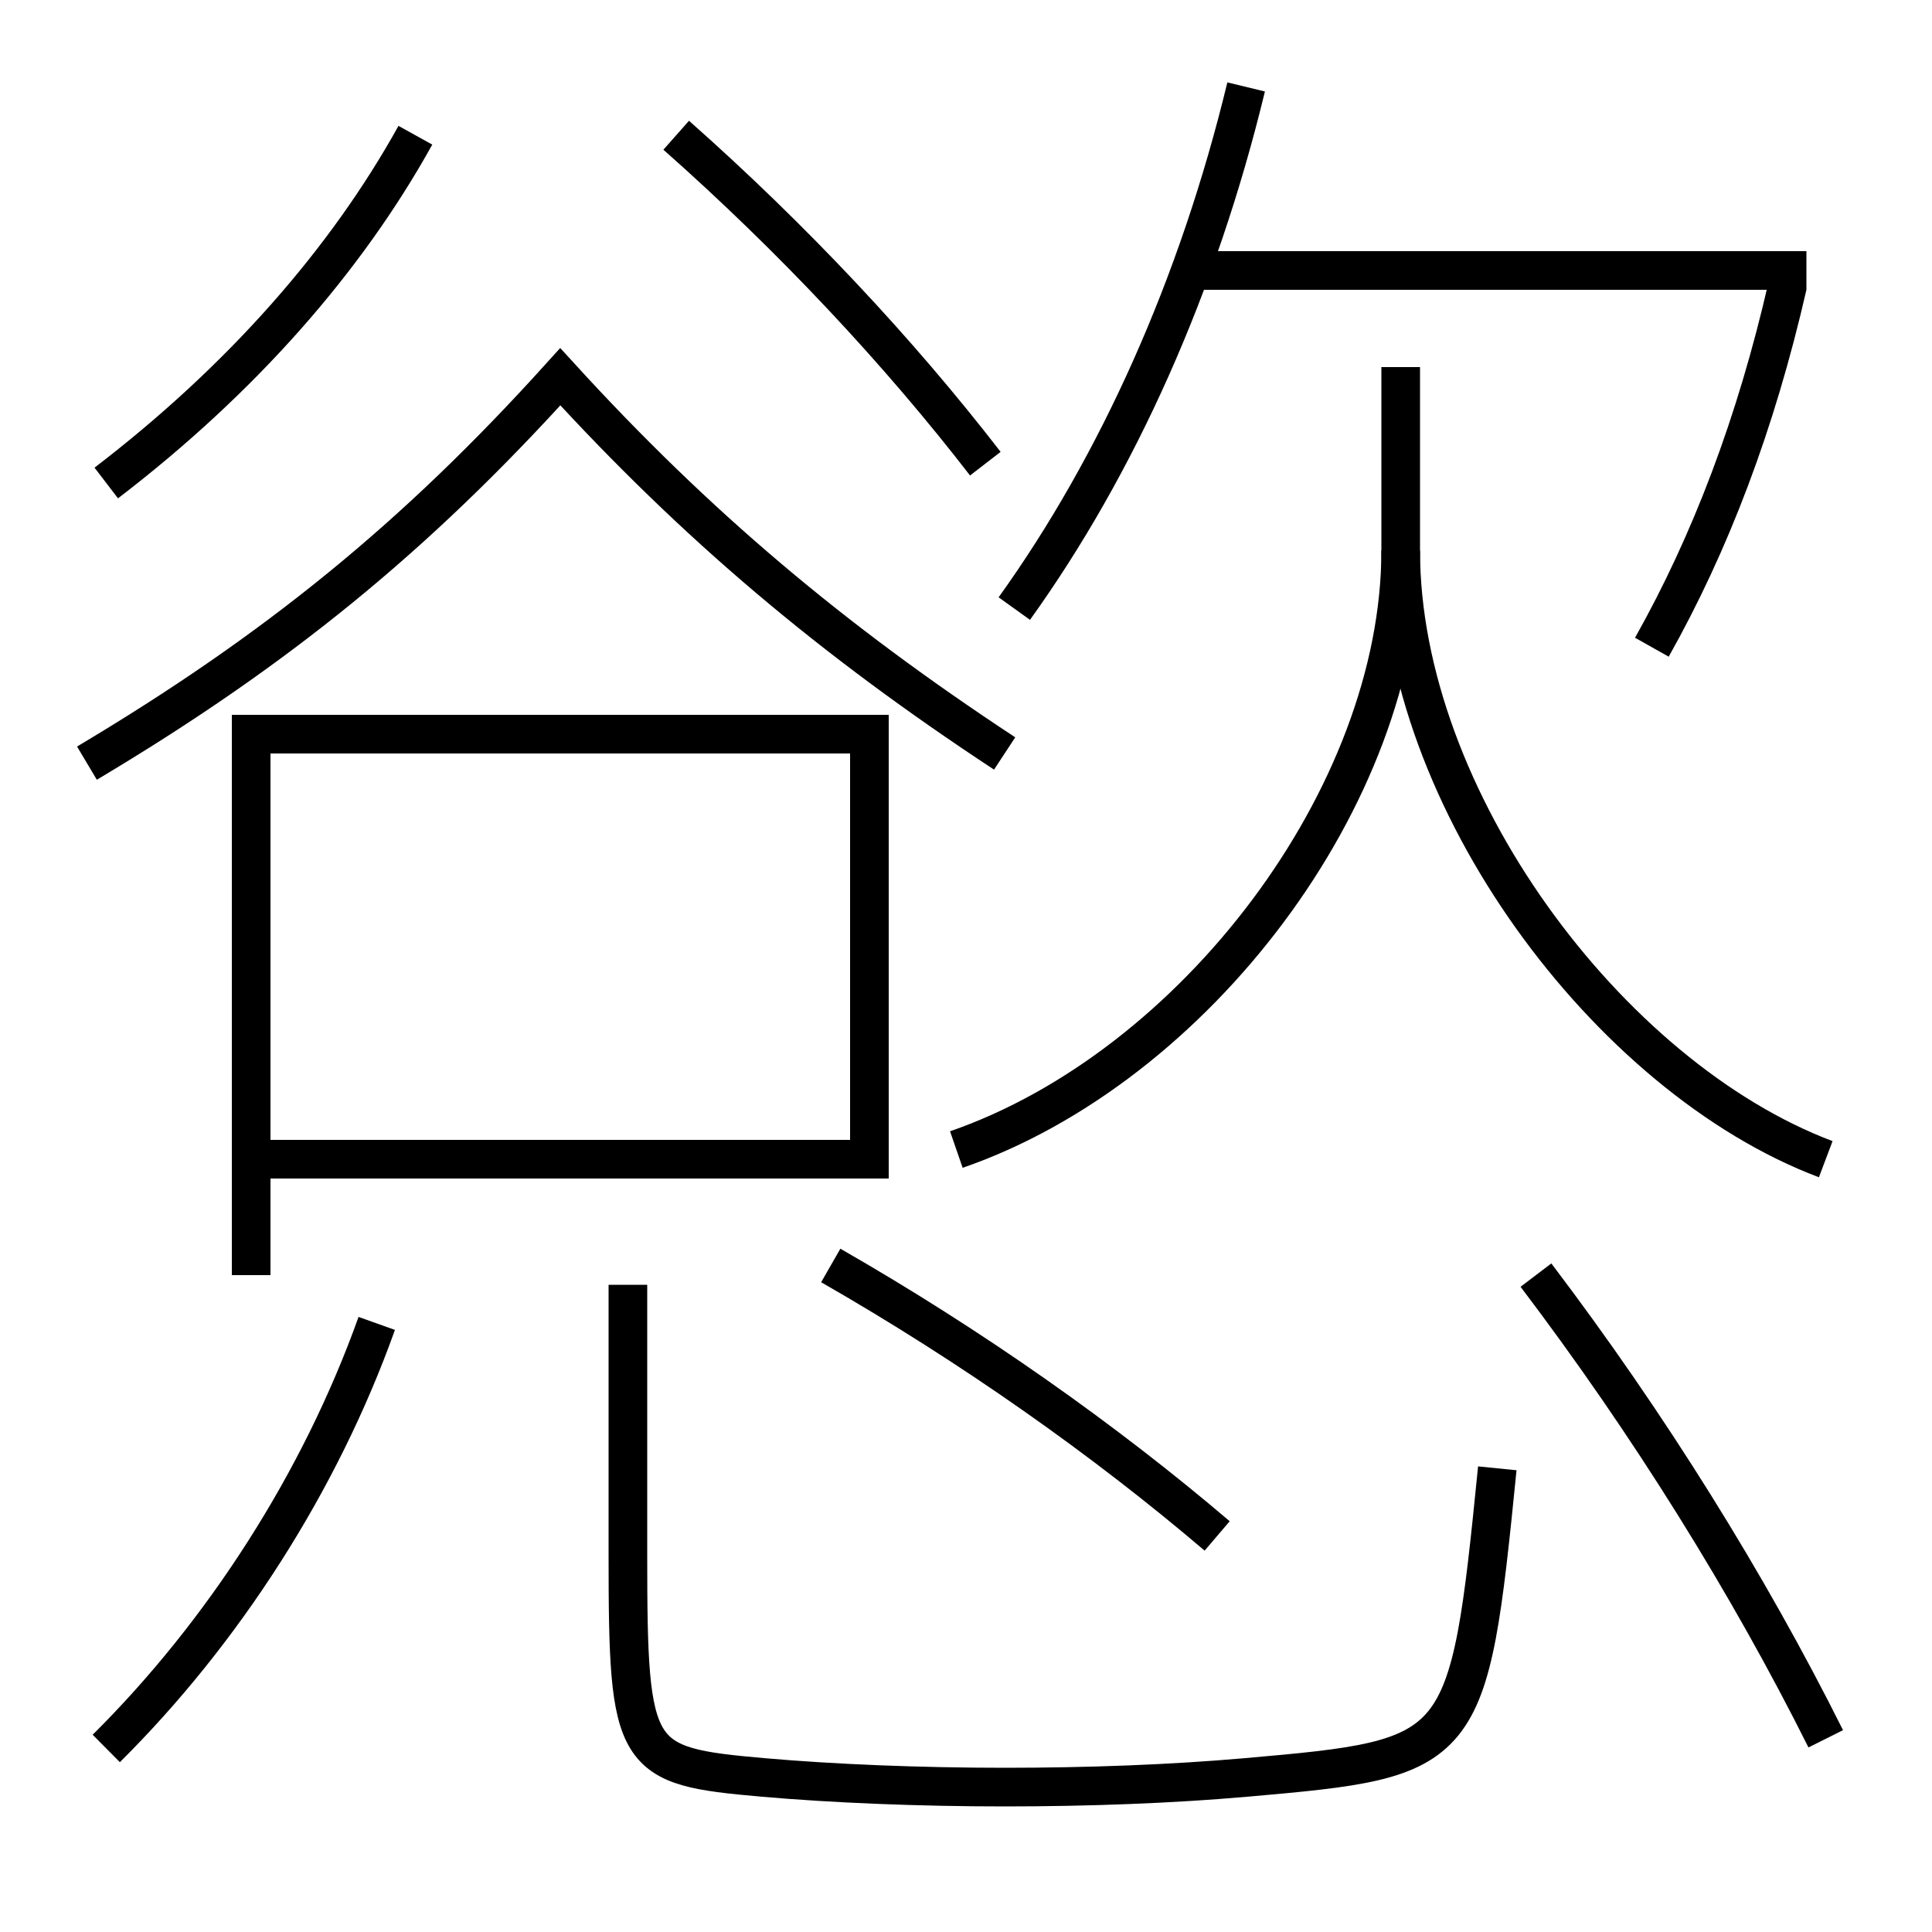 <?xml version='1.0' encoding='utf-8'?>
<svg xmlns="http://www.w3.org/2000/svg" height="100px" version="1.0" viewBox="0 0 100 100" width="100px" x="0px" y="0px">
<line fill="none" stroke="#000000" stroke-width="2" x1="61.5" x2="93.5" y1="14" y2="14" /><polyline fill="none" points="14,60 45,60 45,38 13,38 13,66" stroke="#000000" stroke-width="2" /><path d="M49.5,59.5 c12.338,-4.265 23,-18.313 23,-31 v-9.5" fill="none" stroke="#000000" stroke-width="2" /><path d="M94.5,60 c-11.277,-4.254 -22,-18.705 -22,-31.5" fill="none" stroke="#000000" stroke-width="2" /><path d="M52.5,31.5 c5.338,-7.433 9.514,-16.726 12,-27" fill="none" stroke="#000000" stroke-width="2" /><path d="M85.5,33.5 c3.038,-5.4 5.392,-11.581 7.025,-18.723" fill="none" stroke="#000000" stroke-width="2" /><path d="M32.5,66.5 v14.0 c0,10.571 0.292,10.911 7,11.5 c3.618,0.317 8.079,0.5 12.5,0.5 c4.34,0 8.638,-0.161 12.5,-0.5 c11.35,-0.996 11.514,-1.125 13,-16" fill="none" stroke="#000000" stroke-width="2" /><path d="M5.5,90.5 c6.062,-6.017 11.077,-13.812 14,-22" fill="none" stroke="#000000" stroke-width="2" /><path d="M94.5,90 c-4.006,-8.018 -9.154,-16.294 -15,-24.001" fill="none" stroke="#000000" stroke-width="2" /><path d="M63,79.5 c-5.825,-4.966 -12.691,-9.811 -20,-14" fill="none" stroke="#000000" stroke-width="2" /><path d="M52,39 c-8.945,-5.882 -15.977,-11.81 -23,-19.5 c-7.472,8.269 -14.654,14.134 -24.5,20" fill="none" stroke="#000000" stroke-width="2" /><path d="M21.5,7 c-3.598,6.49 -9.008,12.646 -16,18" fill="none" stroke="#000000" stroke-width="2" /><path d="M51,24 c-4.465,-5.784 -9.961,-11.657 -16,-17" fill="none" stroke="#000000" stroke-width="2" /></svg>